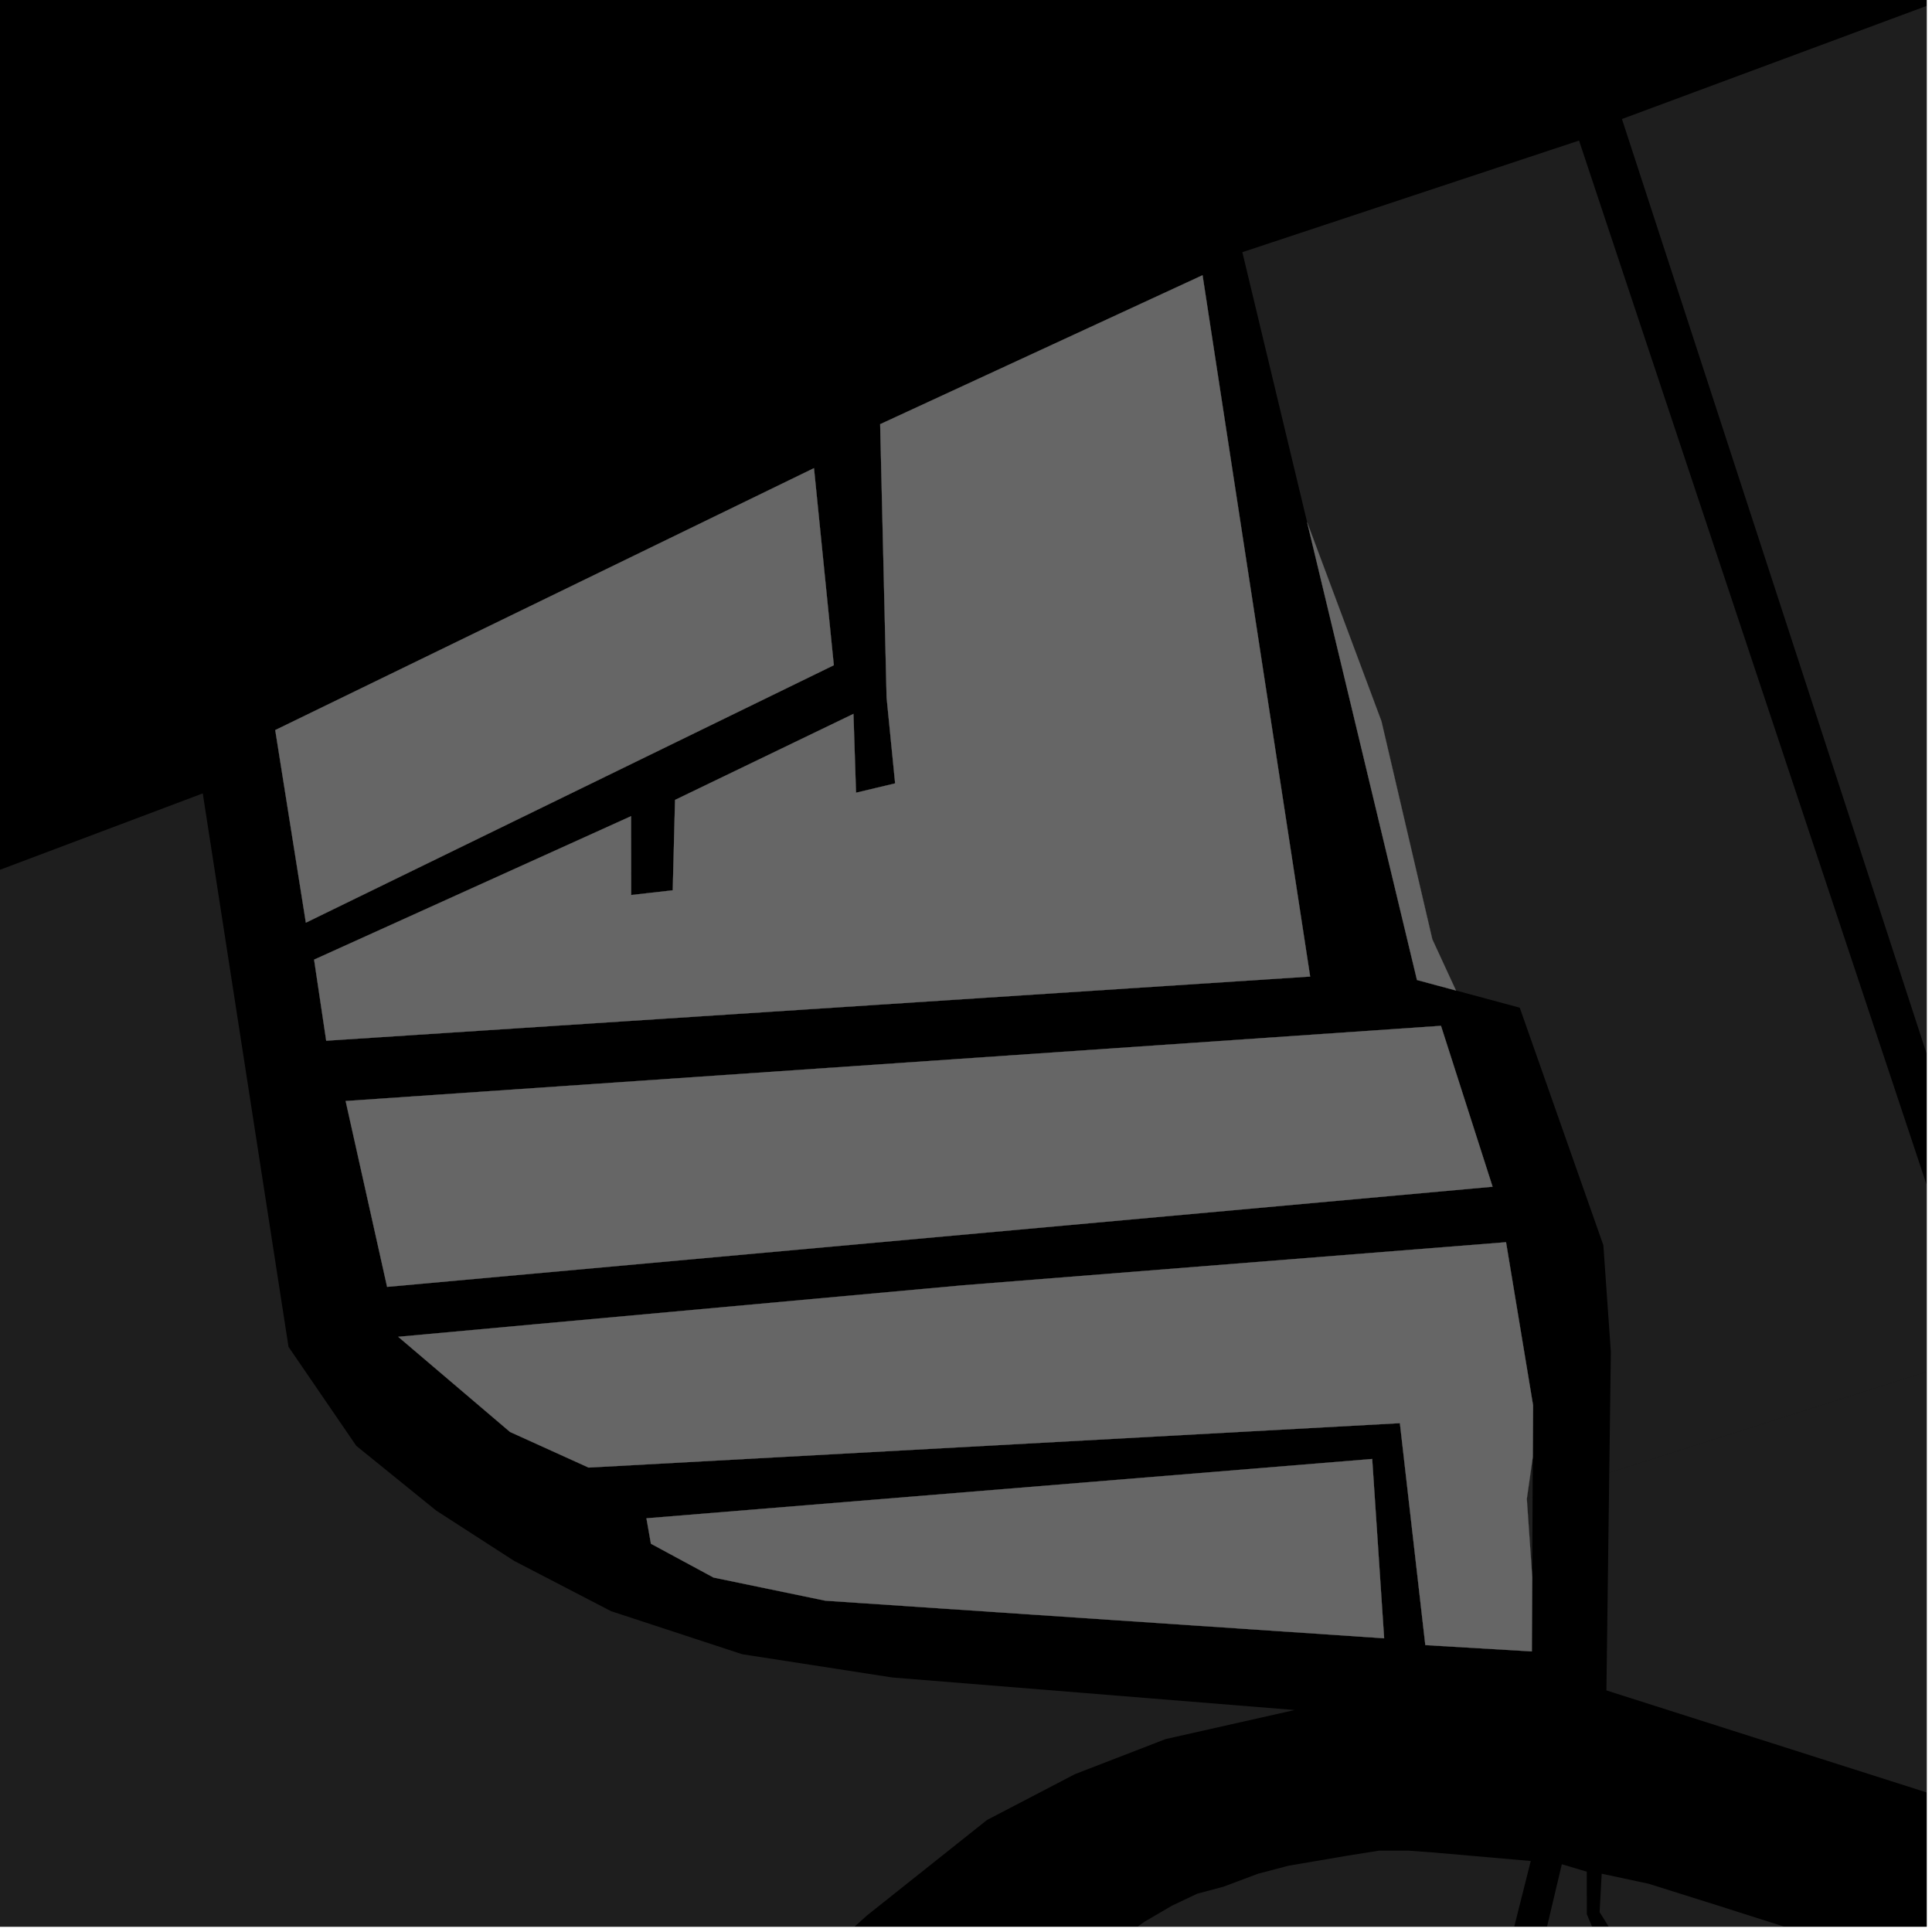 <?xml version="1.0" encoding="UTF-8"?>
<svg xmlns="http://www.w3.org/2000/svg" xmlns:xlink="http://www.w3.org/1999/xlink" width="361pt" height="361pt" viewBox="0 0 361 361" version="1.1">
<defs>
<clipPath id="clip1">
  <path d="M 0 345 L 287 345 L 287 360 L 0 360 Z M 0 345 "/>
</clipPath>
<clipPath id="clip2">
  <path d="M 260 348 L 315 348 L 315 360 L 260 360 Z M 260 348 "/>
</clipPath>
<clipPath id="clip3">
  <path d="M 0 148 L 242 148 L 242 360 L 0 360 Z M 0 148 "/>
</clipPath>
<clipPath id="clip4">
  <path d="M 258 350 L 353 350 L 353 360 L 258 360 Z M 258 350 "/>
</clipPath>
<clipPath id="clip5">
  <path d="M 303 0 L 360 0 L 360 253 L 303 253 Z M 303 0 "/>
</clipPath>
<clipPath id="clip6">
  <path d="M 232 26 L 360 26 L 360 276 L 232 276 Z M 232 26 "/>
</clipPath>
<clipPath id="clip7">
  <path d="M 300 252 L 360 252 L 360 344 L 300 344 Z M 300 252 "/>
</clipPath>
</defs>
<g id="surface10038">
<path style="fill-rule:nonzero;fill:rgb(0%,0%,0%);fill-opacity:1;stroke-width:0.03;stroke-linecap:square;stroke-linejoin:miter;stroke:rgb(0%,0%,0%);stroke-opacity:1;stroke-miterlimit:10;" d="M 0 178 L 360 178 L 360 -182 L 0 -182 Z M 0 178 " transform="matrix(1,0,0,1,0,182)"/>
<g clip-path="url(#clip1)" clip-rule="nonzero">
<path style=" stroke:none;fill-rule:nonzero;fill:rgb(39.999%,39.999%,39.999%);fill-opacity:0.3;" d="M 263.168 345.797 L 268.082 346.164 L 286.027 347.734 L 275.926 387.855 L 271.172 398.594 L 157.492 482.453 L 180.242 527.395 L 137.711 560.465 L 91.797 606.77 L 67.98 631.879 L 32.258 658.816 L 9.621 671.164 L -18.895 686.102 L -54.203 683.387 L -82.961 662.082 L -59.43 662.055 L -13.973 651.352 L 10.852 635.977 L 25.695 626.289 L 23.477 620.434 L 21.262 614.578 L 9.031 620.656 L -2.902 600.402 L -13.027 606.629 L 1.309 629.773 L -19.531 643.359 L -59.445 651.887 L -86.855 654.18 L -91.301 647.184 L -96.129 640.414 L -101.324 633.898 L -106.871 627.648 L -112.758 621.68 L -118.961 616.012 L -125.473 610.664 L -132.266 605.645 L -139.332 600.969 L -146.641 596.648 L -154.18 592.699 L -161.93 589.129 L -169.859 585.949 L -177.957 583.168 L -186.199 580.793 L -194.559 578.828 L -201.504 576.777 L -140.141 586.301 L -140.148 582.348 L -140.152 578.395 L -266.645 557.773 L -362.879 515.27 L -357.43 491.535 L -90.492 563.707 L -77.039 565.117 L -68.938 565.043 L -61.941 564.855 L -50.926 563.754 L -41.348 561.926 L -31.93 559.691 L -22.207 556.914 L -14.793 553.91 L -6.98 549.832 L 2.738 544.293 L 12.242 538.578 L 22.652 529.492 L 196.406 372.492 L 201.312 367.836 L 205.039 365.223 L 209.164 362.426 L 213.875 359.07 L 218.977 356.086 L 223.691 353.848 L 228.598 352.539 L 235.078 350.109 L 240.773 348.613 L 251.773 346.738 L 257.668 345.801 Z M 263.168 345.797 "/>
</g>
<g clip-path="url(#clip2)" clip-rule="nonzero">
<path style=" stroke:none;fill-rule:nonzero;fill:rgb(39.999%,39.999%,39.999%);fill-opacity:0.3;" d="M 296.504 357.668 L 300.902 368.238 L 308.441 371.762 L 312.074 388.043 L 314.133 393.227 L 284.977 411.844 L 260.59 415.59 L 277.559 401.941 L 282.363 388.301 L 291.832 348.336 L 296.492 349.734 Z M 296.504 357.668 "/>
</g>
<g clip-path="url(#clip3)" clip-rule="nonzero">
<path style=" stroke:none;fill-rule:nonzero;fill:rgb(39.999%,39.999%,39.999%);fill-opacity:0.3;" d="M -153.559 517.668 L -340.773 462.074 L -353.176 457.07 L -368.387 450.934 L -372.82 447.355 L -377.016 443.594 L -381 439.629 L -384.758 435.473 L -388.281 431.137 L -391.559 426.629 L -394.586 421.965 L -397.352 417.16 L -399.848 412.223 L -402.07 407.164 L -404.008 402.008 L -405.66 396.758 L -407.02 391.438 L -408.082 386.055 L -408.848 380.625 L -409.316 375.168 L -409.48 369.691 L -409.34 364.215 L -408.898 358.754 L -408.16 353.324 L -407.121 347.938 L -405.785 342.609 L -404.16 337.355 L -402.242 332.188 L -400.047 327.121 L -397.574 322.176 L -394.832 317.355 L -391.828 312.68 L -388.566 308.16 L -385.062 303.805 L -381.324 299.633 L -175.18 228.516 L 37.887 148.25 L 53.91 251.664 L 66.578 270.164 L 81.504 282.254 L 96.066 291.656 L 114.18 301.055 L 138.68 309.098 L 166.723 313.441 L 241.91 319.523 L 217.797 324.953 L 200.84 331.512 L 184.414 340.078 L 162.004 357.906 L -8.629 511.16 L -14.238 514.699 L -20.105 517.992 L -26.145 520.992 L -32.344 523.688 L -38.684 526.07 L -45.141 528.137 L -51.707 529.879 L -58.359 531.289 L -65.082 532.371 L -71.855 533.117 L -78.656 533.523 L -85.477 533.594 L -92.285 533.328 L -99.074 532.719 L -105.816 531.777 Z M -153.559 517.668 "/>
</g>
<g clip-path="url(#clip4)" clip-rule="nonzero">
<path style=" stroke:none;fill-rule:nonzero;fill:rgb(39.999%,39.999%,39.999%);fill-opacity:0.3;" d="M 298.895 357.285 L 299.281 350.109 L 308.051 351.984 L 321.207 356.125 L 334.102 360.234 L 352.387 448.809 L 338.102 456.59 L 326.082 425.246 L 322.898 426.762 L 319.711 428.277 L 332.602 459.586 L 303.301 475.551 L 292.238 441.531 L 289.203 443.262 L 286.266 444.941 L 297.633 478.641 L 281.273 488.176 L 258.395 420.23 L 286.27 416.039 L 318.906 395.766 L 317.52 390.387 L 310.863 368.98 L 304.086 365.59 Z M 298.895 357.285 "/>
</g>
<path style=" stroke:none;fill-rule:nonzero;fill:rgb(39.999%,39.999%,39.999%);fill-opacity:0.3;" d="M 58.691 179.309 L 117.914 152.508 L 117.934 167.238 L 121.82 166.797 L 125.703 166.359 L 126.137 149.465 L 159.469 133.391 L 159.949 148.121 L 163.602 147.25 L 167.258 146.379 L 165.664 130.332 L 164.461 79.262 L 224.699 51.43 L 244.805 182.469 L 60.953 194.461 Z M 58.691 179.309 "/>
<path style=" stroke:none;fill-rule:nonzero;fill:rgb(39.999%,39.999%,39.999%);fill-opacity:0.3;" d="M 51.43 136.418 L 152.094 87.477 L 155.801 124.297 L 57.152 172.402 Z M 51.43 136.418 "/>
<path style=" stroke:none;fill-rule:nonzero;fill:rgb(39.999%,39.999%,39.999%);fill-opacity:0.3;" d="M 64.586 205.73 L 269.25 191.68 L 278.891 221.742 L 72.332 240.453 Z M 64.586 205.73 "/>
<path style=" stroke:none;fill-rule:nonzero;fill:rgb(39.999%,39.999%,39.999%);fill-opacity:0.3;" d="M 179.996 240.156 L 281.406 232.113 L 286.457 262.578 L 286.406 272.23 L 285.289 280.07 L 286.297 294.684 L 286.227 308.57 L 266.328 307.391 L 261.574 265.922 L 109.977 274.219 L 95.305 267.566 L 74.414 249.785 L 100.703 247.379 Z M 179.996 240.156 "/>
<path style=" stroke:none;fill-rule:nonzero;fill:rgb(39.999%,39.999%,39.999%);fill-opacity:0.3;" d="M 120.789 283.699 L 256.398 272.613 L 258.629 306.117 L 154.199 299.09 L 133.324 294.766 L 121.629 288.449 Z M 120.789 283.699 "/>
<path style=" stroke:none;fill-rule:nonzero;fill:rgb(39.999%,39.999%,39.999%);fill-opacity:0.3;" d="M 272.051 185.078 L 264.77 183.117 L 244.246 97.59 L 258.129 134.77 L 267.633 175.508 Z M 272.051 185.078 "/>
<path style=" stroke:none;fill-rule:nonzero;fill:rgb(39.999%,39.999%,39.999%);fill-opacity:0.3;" d="M 286.406 272.23 L 286.371 279.727 L 285.289 280.07 Z M 286.406 272.23 "/>
<g clip-path="url(#clip5)" clip-rule="nonzero">
<path style=" stroke:none;fill-rule:nonzero;fill:rgb(39.999%,39.999%,39.999%);fill-opacity:0.3;" d="M 303.066 22.238 L 367.465 -1.672 L 433.152 218.973 L 441 240.363 L 450.406 252.754 L 377.832 251.602 Z M 303.066 22.238 "/>
</g>
<g clip-path="url(#clip6)" clip-rule="nonzero">
<path style=" stroke:none;fill-rule:nonzero;fill:rgb(39.999%,39.999%,39.999%);fill-opacity:0.3;" d="M 232.137 47.121 L 295.047 26.266 L 370.504 252.957 L 300.695 275.168 L 300.992 252.605 L 299.594 232.68 L 283.969 188.289 L 272.051 185.078 L 267.633 175.508 L 258.129 134.77 L 244.246 97.59 Z M 232.137 47.121 "/>
</g>
<path style=" stroke:none;fill-rule:nonzero;fill:rgb(39.999%,39.999%,39.999%);fill-opacity:0.3;" d="M 286.371 279.727 L 286.297 294.684 L 285.289 280.07 Z M 286.371 279.727 "/>
<g clip-path="url(#clip7)" clip-rule="nonzero">
<path style=" stroke:none;fill-rule:nonzero;fill:rgb(39.999%,39.999%,39.999%);fill-opacity:0.3;" d="M 370.504 252.957 L 373.113 260.801 L 387.102 343.559 L 300.164 315.859 L 300.695 275.168 Z M 370.504 252.957 "/>
</g>
<path style="fill-rule:nonzero;fill:rgb(39.999%,39.999%,39.999%);fill-opacity:1;stroke-width:0.03;stroke-linecap:square;stroke-linejoin:miter;stroke:rgb(39.999%,39.999%,39.999%);stroke-opacity:1;stroke-miterlimit:3.239;" d="M 132.691 192.309 L 191.914 165.508 L 191.934 180.238 L 195.82 179.797 L 199.703 179.359 L 200.137 162.465 L 233.469 146.391 L 233.949 161.121 L 237.602 160.25 L 241.258 159.379 L 239.664 143.332 L 238.461 92.262 L 298.699 64.43 L 318.805 195.469 L 134.953 207.461 Z M 132.691 192.309 " transform="matrix(1,0,0,1,-74,-13)"/>
<path style="fill-rule:nonzero;fill:rgb(39.999%,39.999%,39.999%);fill-opacity:1;stroke-width:0.03;stroke-linecap:square;stroke-linejoin:miter;stroke:rgb(39.999%,39.999%,39.999%);stroke-opacity:1;stroke-miterlimit:3.239;" d="M 125.43 149.418 L 226.094 100.477 L 229.801 137.297 L 131.152 185.402 Z M 125.43 149.418 " transform="matrix(1,0,0,1,-74,-13)"/>
<path style="fill-rule:nonzero;fill:rgb(39.999%,39.999%,39.999%);fill-opacity:1;stroke-width:0.03;stroke-linecap:square;stroke-linejoin:miter;stroke:rgb(39.999%,39.999%,39.999%);stroke-opacity:1;stroke-miterlimit:3.239;" d="M 138.586 218.73 L 343.25 204.68 L 352.891 234.742 L 146.332 253.453 Z M 138.586 218.73 " transform="matrix(1,0,0,1,-74,-13)"/>
<path style="fill-rule:nonzero;fill:rgb(39.999%,39.999%,39.999%);fill-opacity:1;stroke-width:0.03;stroke-linecap:square;stroke-linejoin:miter;stroke:rgb(39.999%,39.999%,39.999%);stroke-opacity:1;stroke-miterlimit:3.239;" d="M 253.996 253.156 L 355.406 245.113 L 360.457 275.578 L 360.406 285.23 L 359.289 293.07 L 360.297 307.684 L 360.227 321.57 L 340.328 320.391 L 335.574 278.922 L 183.977 287.219 L 169.305 280.566 L 148.414 262.785 L 174.703 260.379 Z M 253.996 253.156 " transform="matrix(1,0,0,1,-74,-13)"/>
<path style="fill-rule:nonzero;fill:rgb(39.999%,39.999%,39.999%);fill-opacity:1;stroke-width:0.03;stroke-linecap:square;stroke-linejoin:miter;stroke:rgb(39.999%,39.999%,39.999%);stroke-opacity:1;stroke-miterlimit:3.239;" d="M 194.789 296.699 L 330.398 285.613 L 332.629 319.117 L 228.199 312.09 L 207.324 307.766 L 195.629 301.449 Z M 194.789 296.699 " transform="matrix(1,0,0,1,-74,-13)"/>
<path style="fill-rule:nonzero;fill:rgb(39.999%,39.999%,39.999%);fill-opacity:1;stroke-width:0.03;stroke-linecap:square;stroke-linejoin:miter;stroke:rgb(39.999%,39.999%,39.999%);stroke-opacity:1;stroke-miterlimit:3.239;" d="M 346.051 198.078 L 338.77 196.117 L 318.246 110.59 L 332.129 147.77 L 341.633 188.508 Z M 346.051 198.078 " transform="matrix(1,0,0,1,-74,-13)"/>
</g>
</svg>
